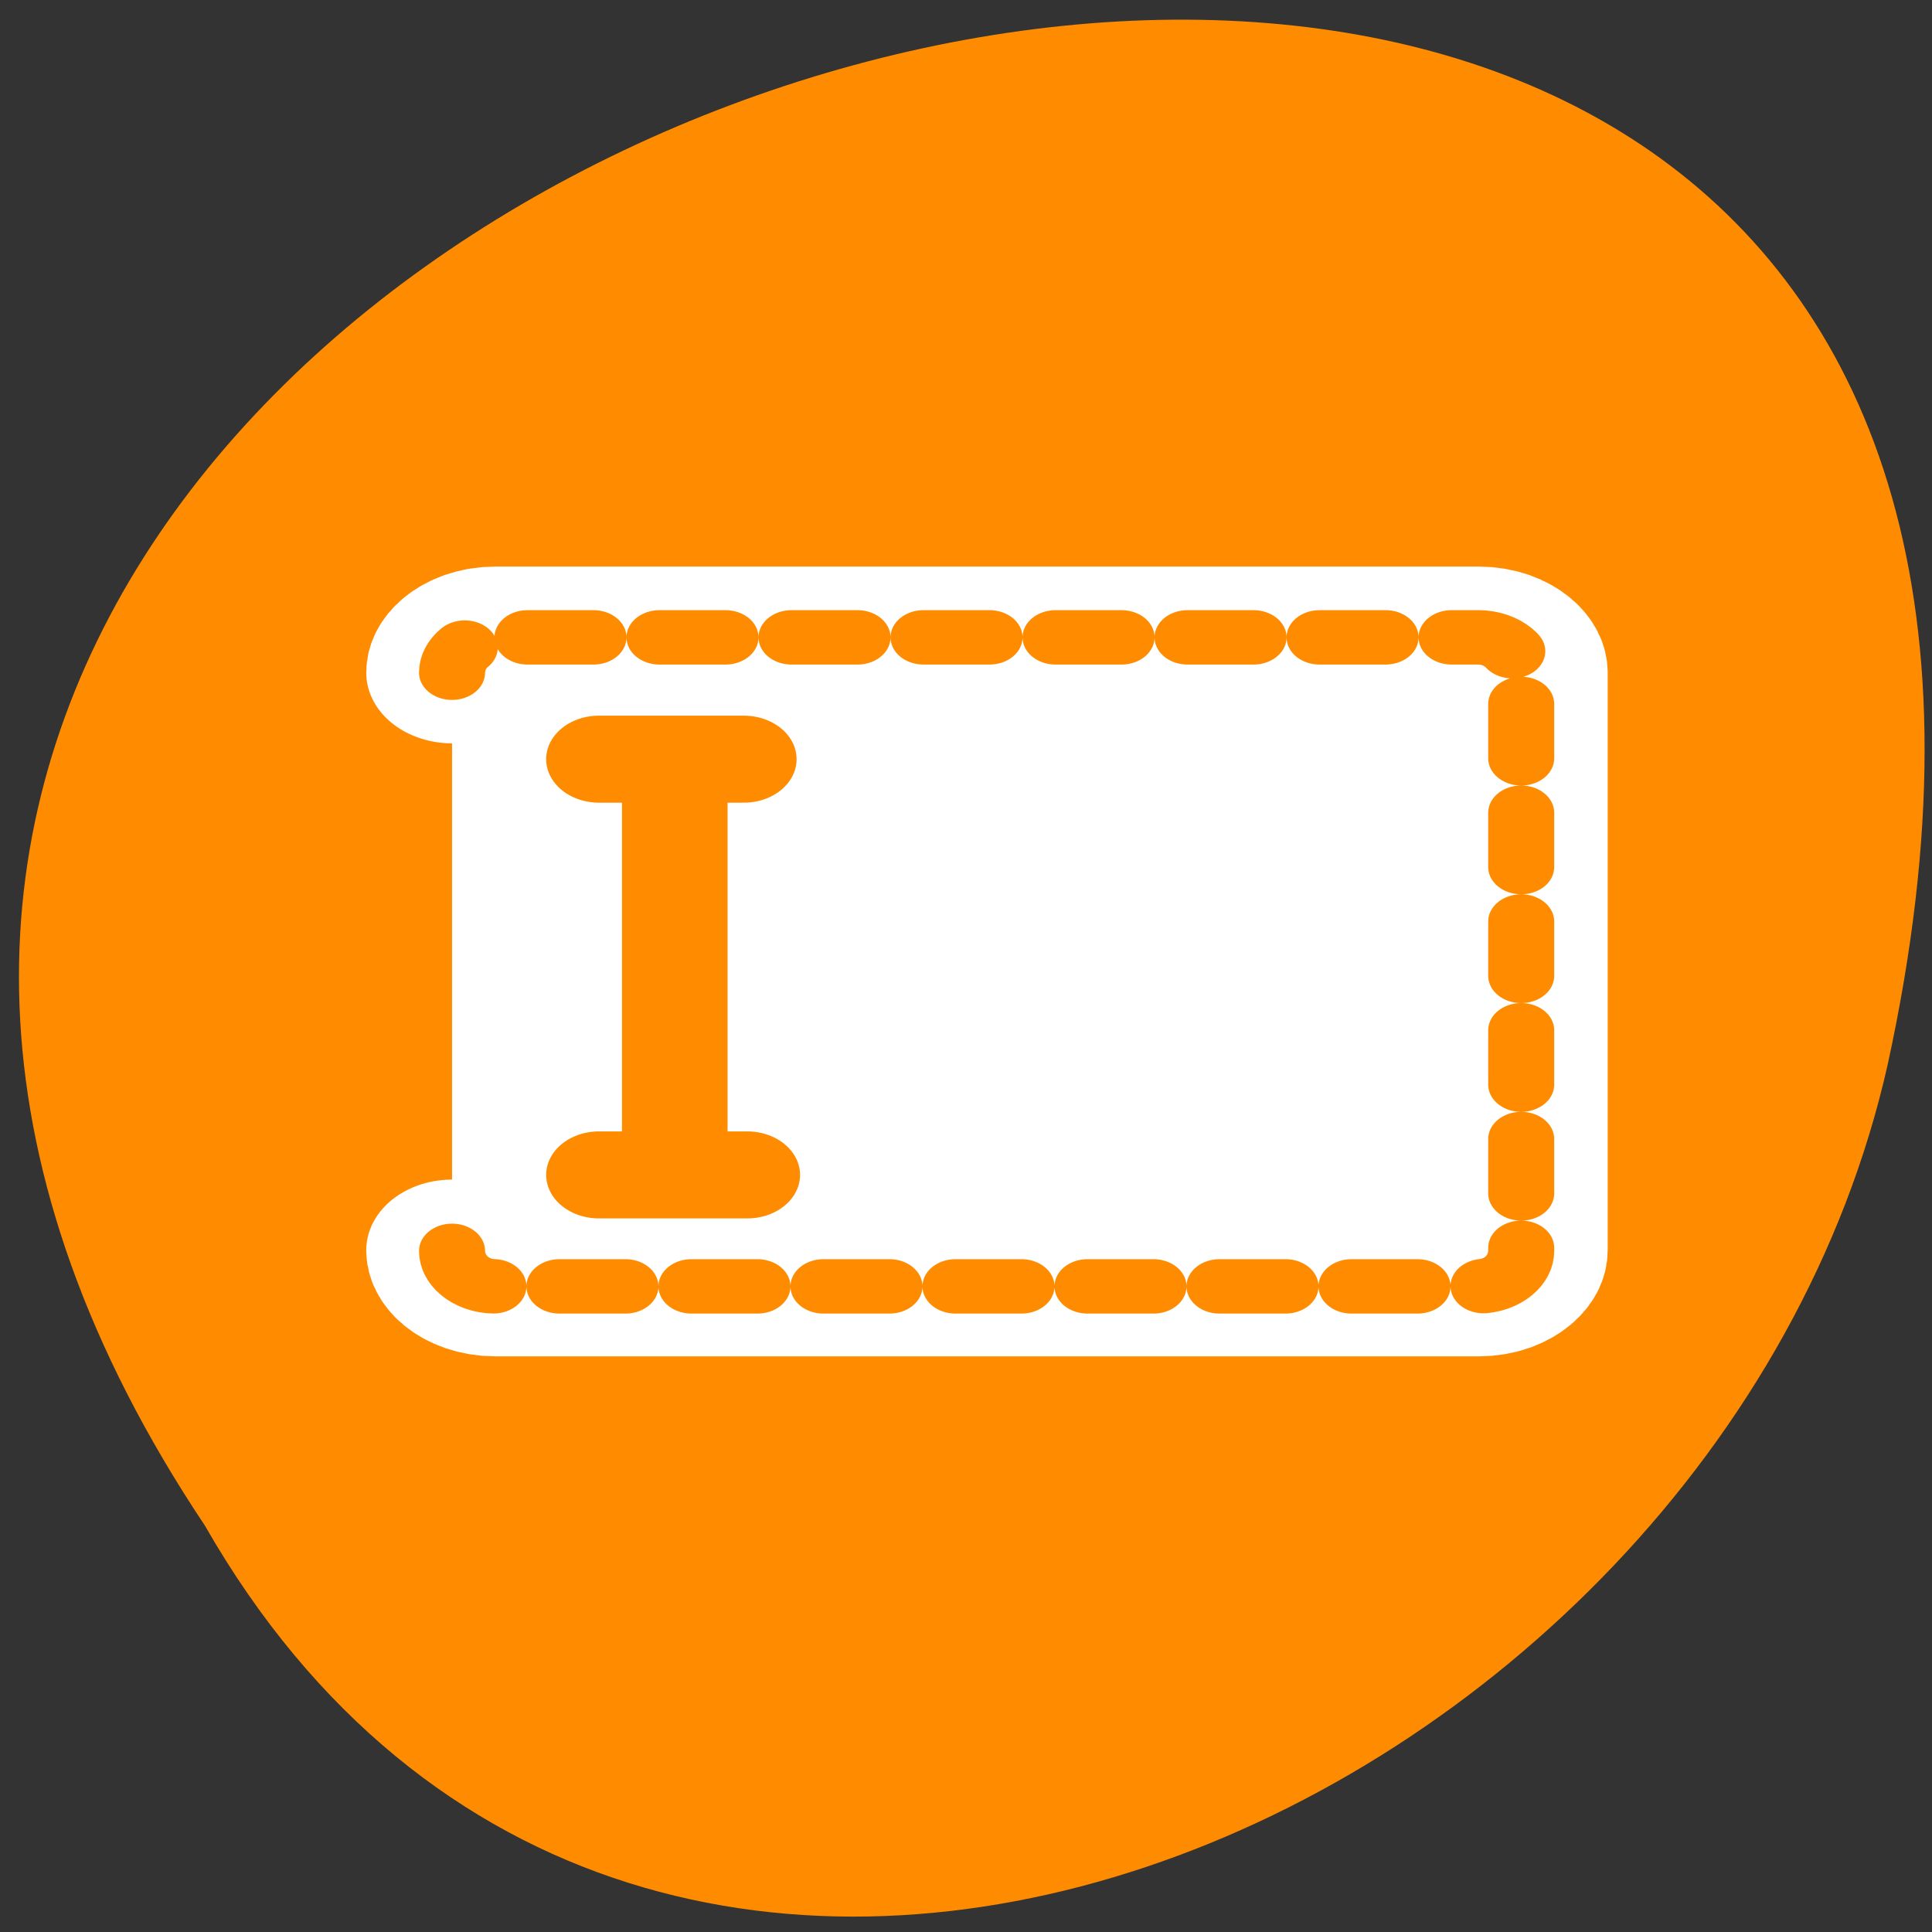 <svg xmlns="http://www.w3.org/2000/svg" viewBox="0 0 48 48"><rect x="0" y="0" width="48" height="48" fill="#333333" stroke="none"/><path d="m 5.09 37.902 c -23.664 -35.43 51.801 -57.254 41.809 -11.453 c -4.258 18.93 -30.957 30.418 -41.809 11.453" style="fill:#ff8c00"/><g style="stroke-linecap:round;stroke-linejoin:round"><path d="m 4.686 46.61 c 0 1.129 0.909 2.041 2.04 2.041 h 46.551 c 1.124 0 2.033 -0.912 2.033 -2.041 v -33.214 c 0 -1.129 -0.909 -2.041 -2.033 -2.041 h -46.551 c -1.132 0 -2.04 0.912 -2.04 2.041" transform="matrix(0.525 0 0 0.432 8.772 10.926)" style="fill:none;stroke:#fff;stroke-width:8.125"/><g style="stroke:#ff8c00"><path d="m -46.8 5.41 c -1.109 0 -2.006 0.893 -2.006 2.005 v 45.74 c 0 1.105 0.896 1.998 2.006 1.998 h 32.644 c 1.109 0 1.997 -0.893 1.997 -1.998 v -45.74 c 0 -1.112 -0.888 -2.005 -1.997 -2.005" transform="matrix(0 -0.44 0.534 0 8.342 10.485)" style="stroke-dasharray:3.071 3.071;fill:#fff;fill-rule:evenodd;stroke-width:3.071"/><path d="m 12.245 19.037 h 6.739 m -3.212 0 v 22.863 m -3.527 0.612 h 6.9" transform="matrix(0.534 0 0 0.44 8.342 10.485)" style="fill:none;stroke-width:4.913"/></g></g></svg>